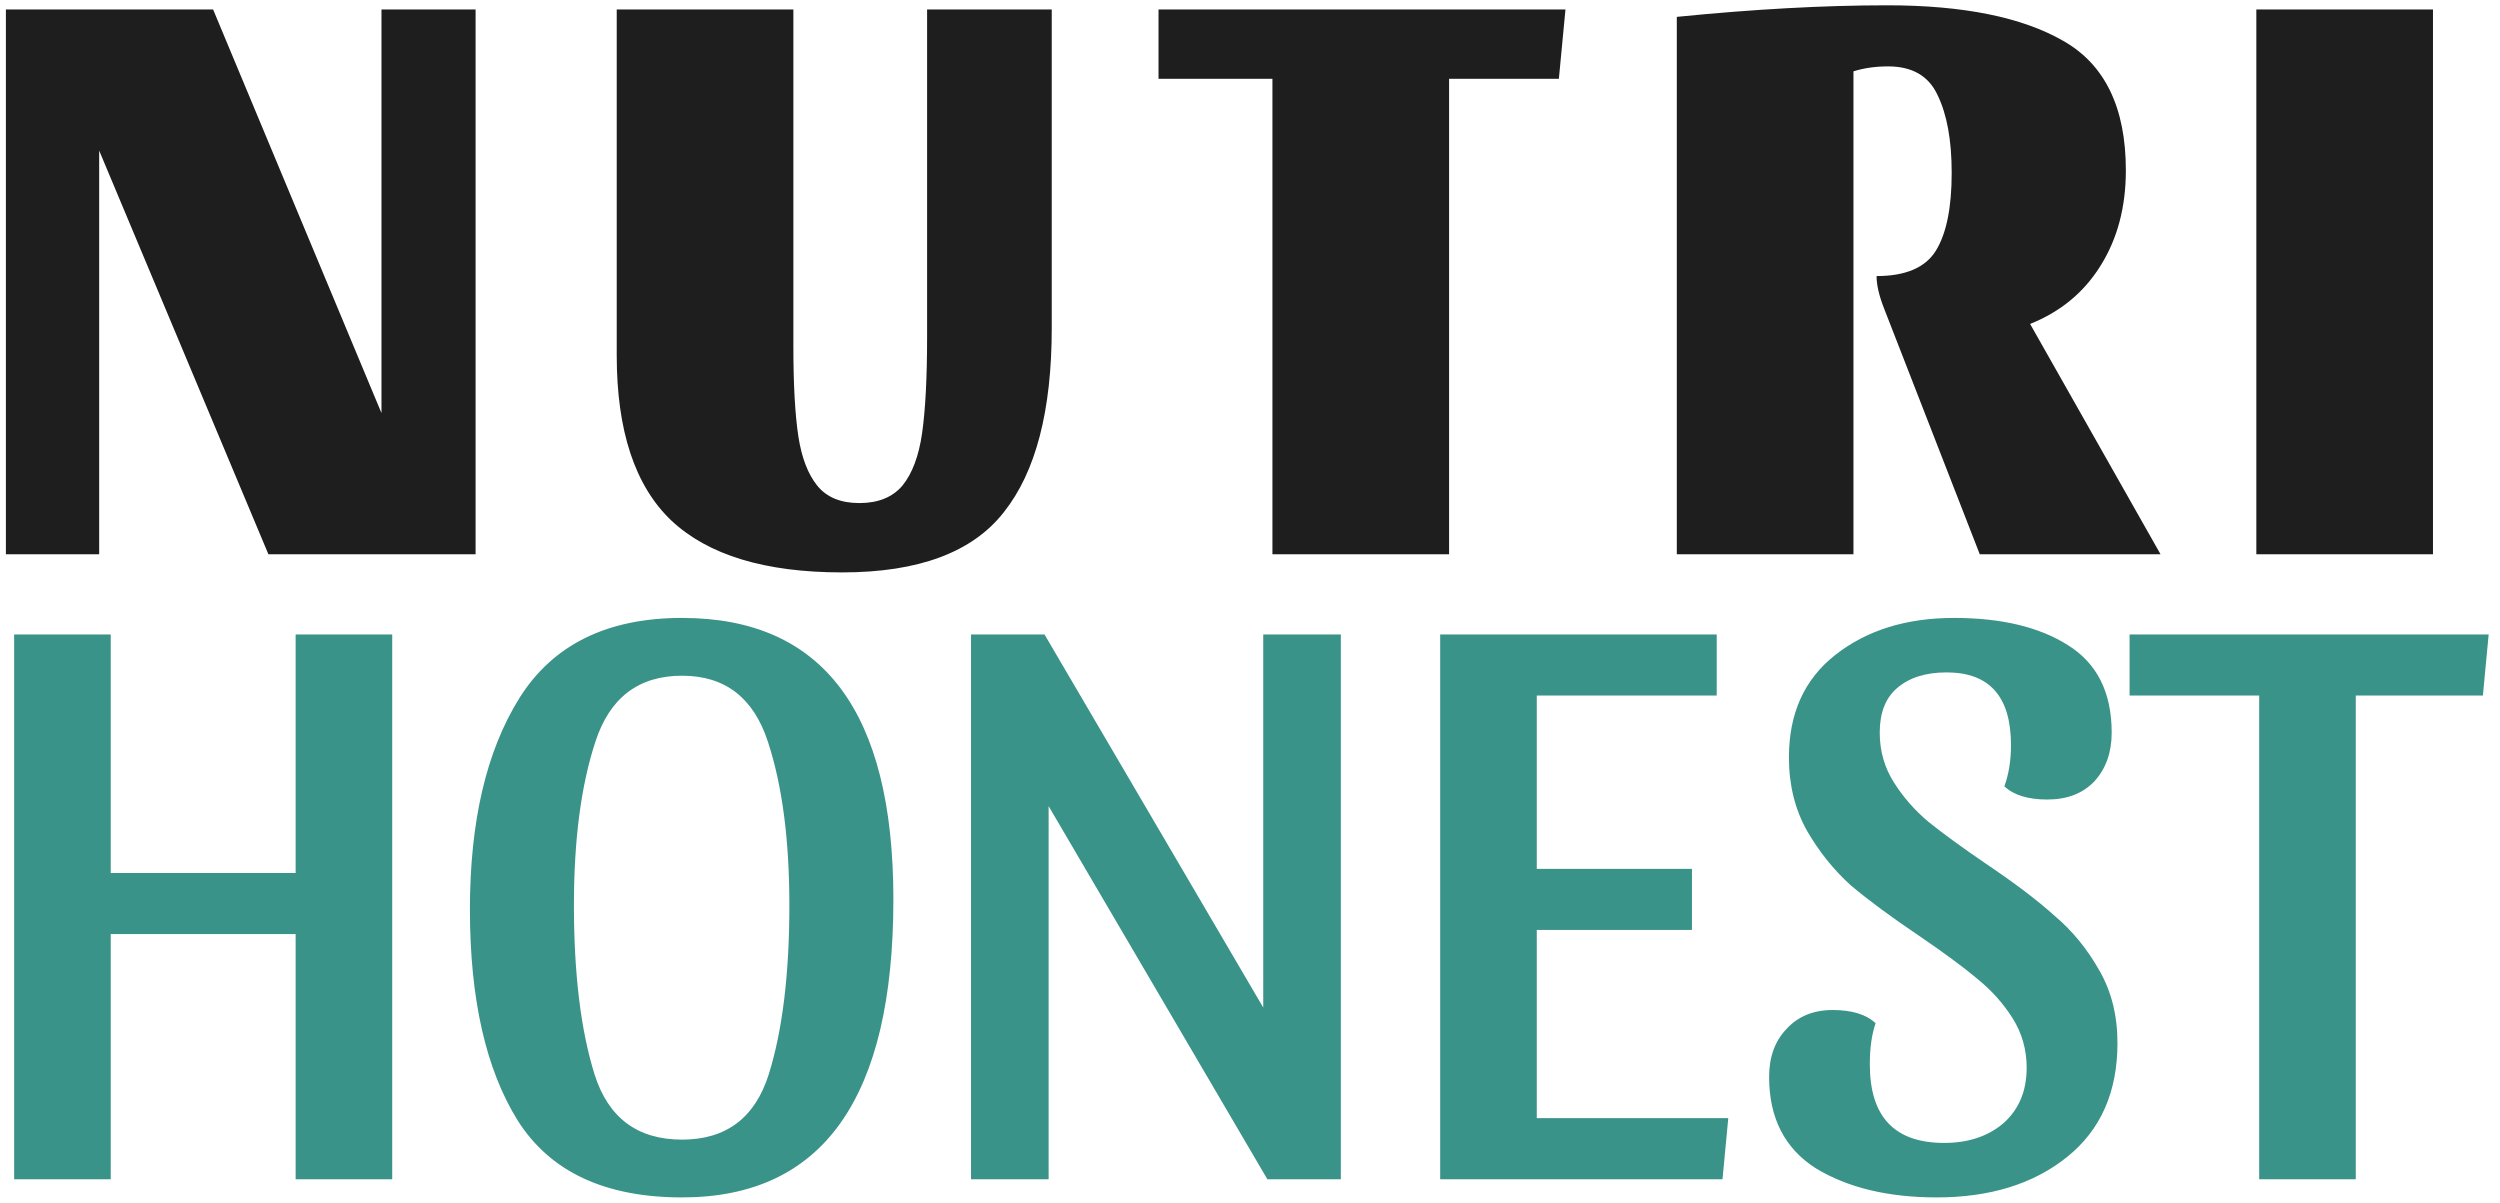 <svg width='212' height='102' viewBox='0 0 212 102' fill='none' xmlns='http://www.w3.org/2000/svg'><path d='M22.76 47L8.41 12.77V47H0.5V0.8H18.07L32.35 35.03V0.8H40.33V47H22.76ZM89.188 27.82C89.188 34.82 87.835 40.023 85.128 43.43C82.468 46.837 77.894 48.54 71.408 48.54C64.874 48.54 60.044 47.07 56.918 44.13C53.838 41.19 52.298 36.523 52.298 30.13V0.8H67.278V29.36C67.278 32.58 67.418 35.123 67.698 36.99C67.978 38.81 68.514 40.21 69.308 41.19C70.101 42.17 71.291 42.66 72.878 42.66C74.465 42.66 75.678 42.17 76.518 41.19C77.358 40.163 77.918 38.67 78.198 36.71C78.478 34.703 78.618 31.997 78.618 28.59V0.8H89.188V27.82ZM132.752 0.8L132.192 6.68H122.882V47H107.902V6.68H98.242V0.8H132.752ZM180.273 14.45C180.273 17.577 179.549 20.283 178.103 22.57C176.703 24.81 174.719 26.443 172.153 27.47L183.213 47H167.883L159.763 26.14C159.343 25.067 159.133 24.157 159.133 23.41C161.606 23.41 163.286 22.687 164.173 21.24C165.059 19.793 165.503 17.6 165.503 14.66C165.503 11.907 165.106 9.713 164.313 8.08C163.566 6.447 162.166 5.63 160.113 5.63C159.039 5.63 158.059 5.77 157.173 6.05V47H142.193V1.43C148.726 0.777 154.676 0.45 160.043 0.45C166.483 0.45 171.453 1.453 174.953 3.46C178.499 5.467 180.273 9.13 180.273 14.45ZM206.317 0.8V47H191.337V0.8H206.317Z' fill='#1E1E1E'/><path d='M33.26 53.8V100H25.07V79.21H9.39V100H1.2V53.8H9.39V74.03H25.07V53.8H33.26ZM57.839 52.4C69.785 52.4 75.759 60.357 75.759 76.27C75.759 93.117 69.785 101.54 57.839 101.54C51.305 101.54 46.662 99.37 43.909 95.03C41.202 90.69 39.849 84.717 39.849 77.11C39.849 69.643 41.249 63.67 44.049 59.19C46.895 54.663 51.492 52.4 57.839 52.4ZM57.839 96.64C61.572 96.64 64.022 94.797 65.189 91.11C66.355 87.377 66.939 82.593 66.939 76.76C66.939 71.207 66.332 66.587 65.119 62.9C63.905 59.167 61.479 57.3 57.839 57.3C54.152 57.3 51.702 59.167 50.489 62.9C49.275 66.587 48.669 71.207 48.669 76.76C48.669 82.593 49.252 87.377 50.419 91.11C51.585 94.797 54.059 96.64 57.839 96.64ZM107.473 100L88.923 68.36V100H82.343V53.8H88.573L107.123 85.44V53.8H113.703V100H107.473ZM145.578 53.8V58.98H130.318V73.68H143.478V78.86H130.318V94.82H146.558L146.068 100H122.128V53.8H145.578ZM165.701 52.4C169.714 52.4 172.934 53.17 175.361 54.71C177.834 56.25 179.071 58.723 179.071 62.13C179.071 63.81 178.581 65.187 177.601 66.26C176.621 67.287 175.291 67.8 173.611 67.8C171.978 67.8 170.764 67.427 169.971 66.68C170.344 65.653 170.531 64.487 170.531 63.18C170.531 59.073 168.711 57.02 165.071 57.02C163.298 57.02 161.898 57.463 160.871 58.35C159.891 59.19 159.401 60.45 159.401 62.13C159.401 63.67 159.798 65.07 160.591 66.33C161.384 67.59 162.364 68.71 163.531 69.69C164.744 70.67 166.378 71.86 168.431 73.26C170.858 74.893 172.794 76.363 174.241 77.67C175.734 78.93 176.994 80.47 178.021 82.29C179.048 84.063 179.561 86.117 179.561 88.45C179.561 92.603 178.138 95.823 175.291 98.11C172.444 100.397 168.758 101.54 164.231 101.54C160.124 101.54 156.718 100.723 154.011 99.09C151.351 97.41 150.021 94.82 150.021 91.32C150.021 89.64 150.511 88.287 151.491 87.26C152.471 86.187 153.778 85.65 155.411 85.65C157.044 85.65 158.258 86.023 159.051 86.77C158.724 87.703 158.561 88.87 158.561 90.27C158.561 94.703 160.661 96.92 164.861 96.92C166.914 96.92 168.594 96.36 169.901 95.24C171.208 94.073 171.861 92.51 171.861 90.55C171.861 89.01 171.464 87.61 170.671 86.35C169.878 85.09 168.874 83.97 167.661 82.99C166.494 82.01 164.884 80.82 162.831 79.42C160.404 77.787 158.444 76.34 156.951 75.08C155.504 73.773 154.268 72.233 153.241 70.46C152.214 68.64 151.701 66.563 151.701 64.23C151.701 60.497 153.008 57.603 155.621 55.55C158.281 53.45 161.641 52.4 165.701 52.4ZM211.039 53.8L210.549 58.98H199.769V100H191.579V58.98H180.589V53.8H211.039Z' fill='#399388'/></svg>